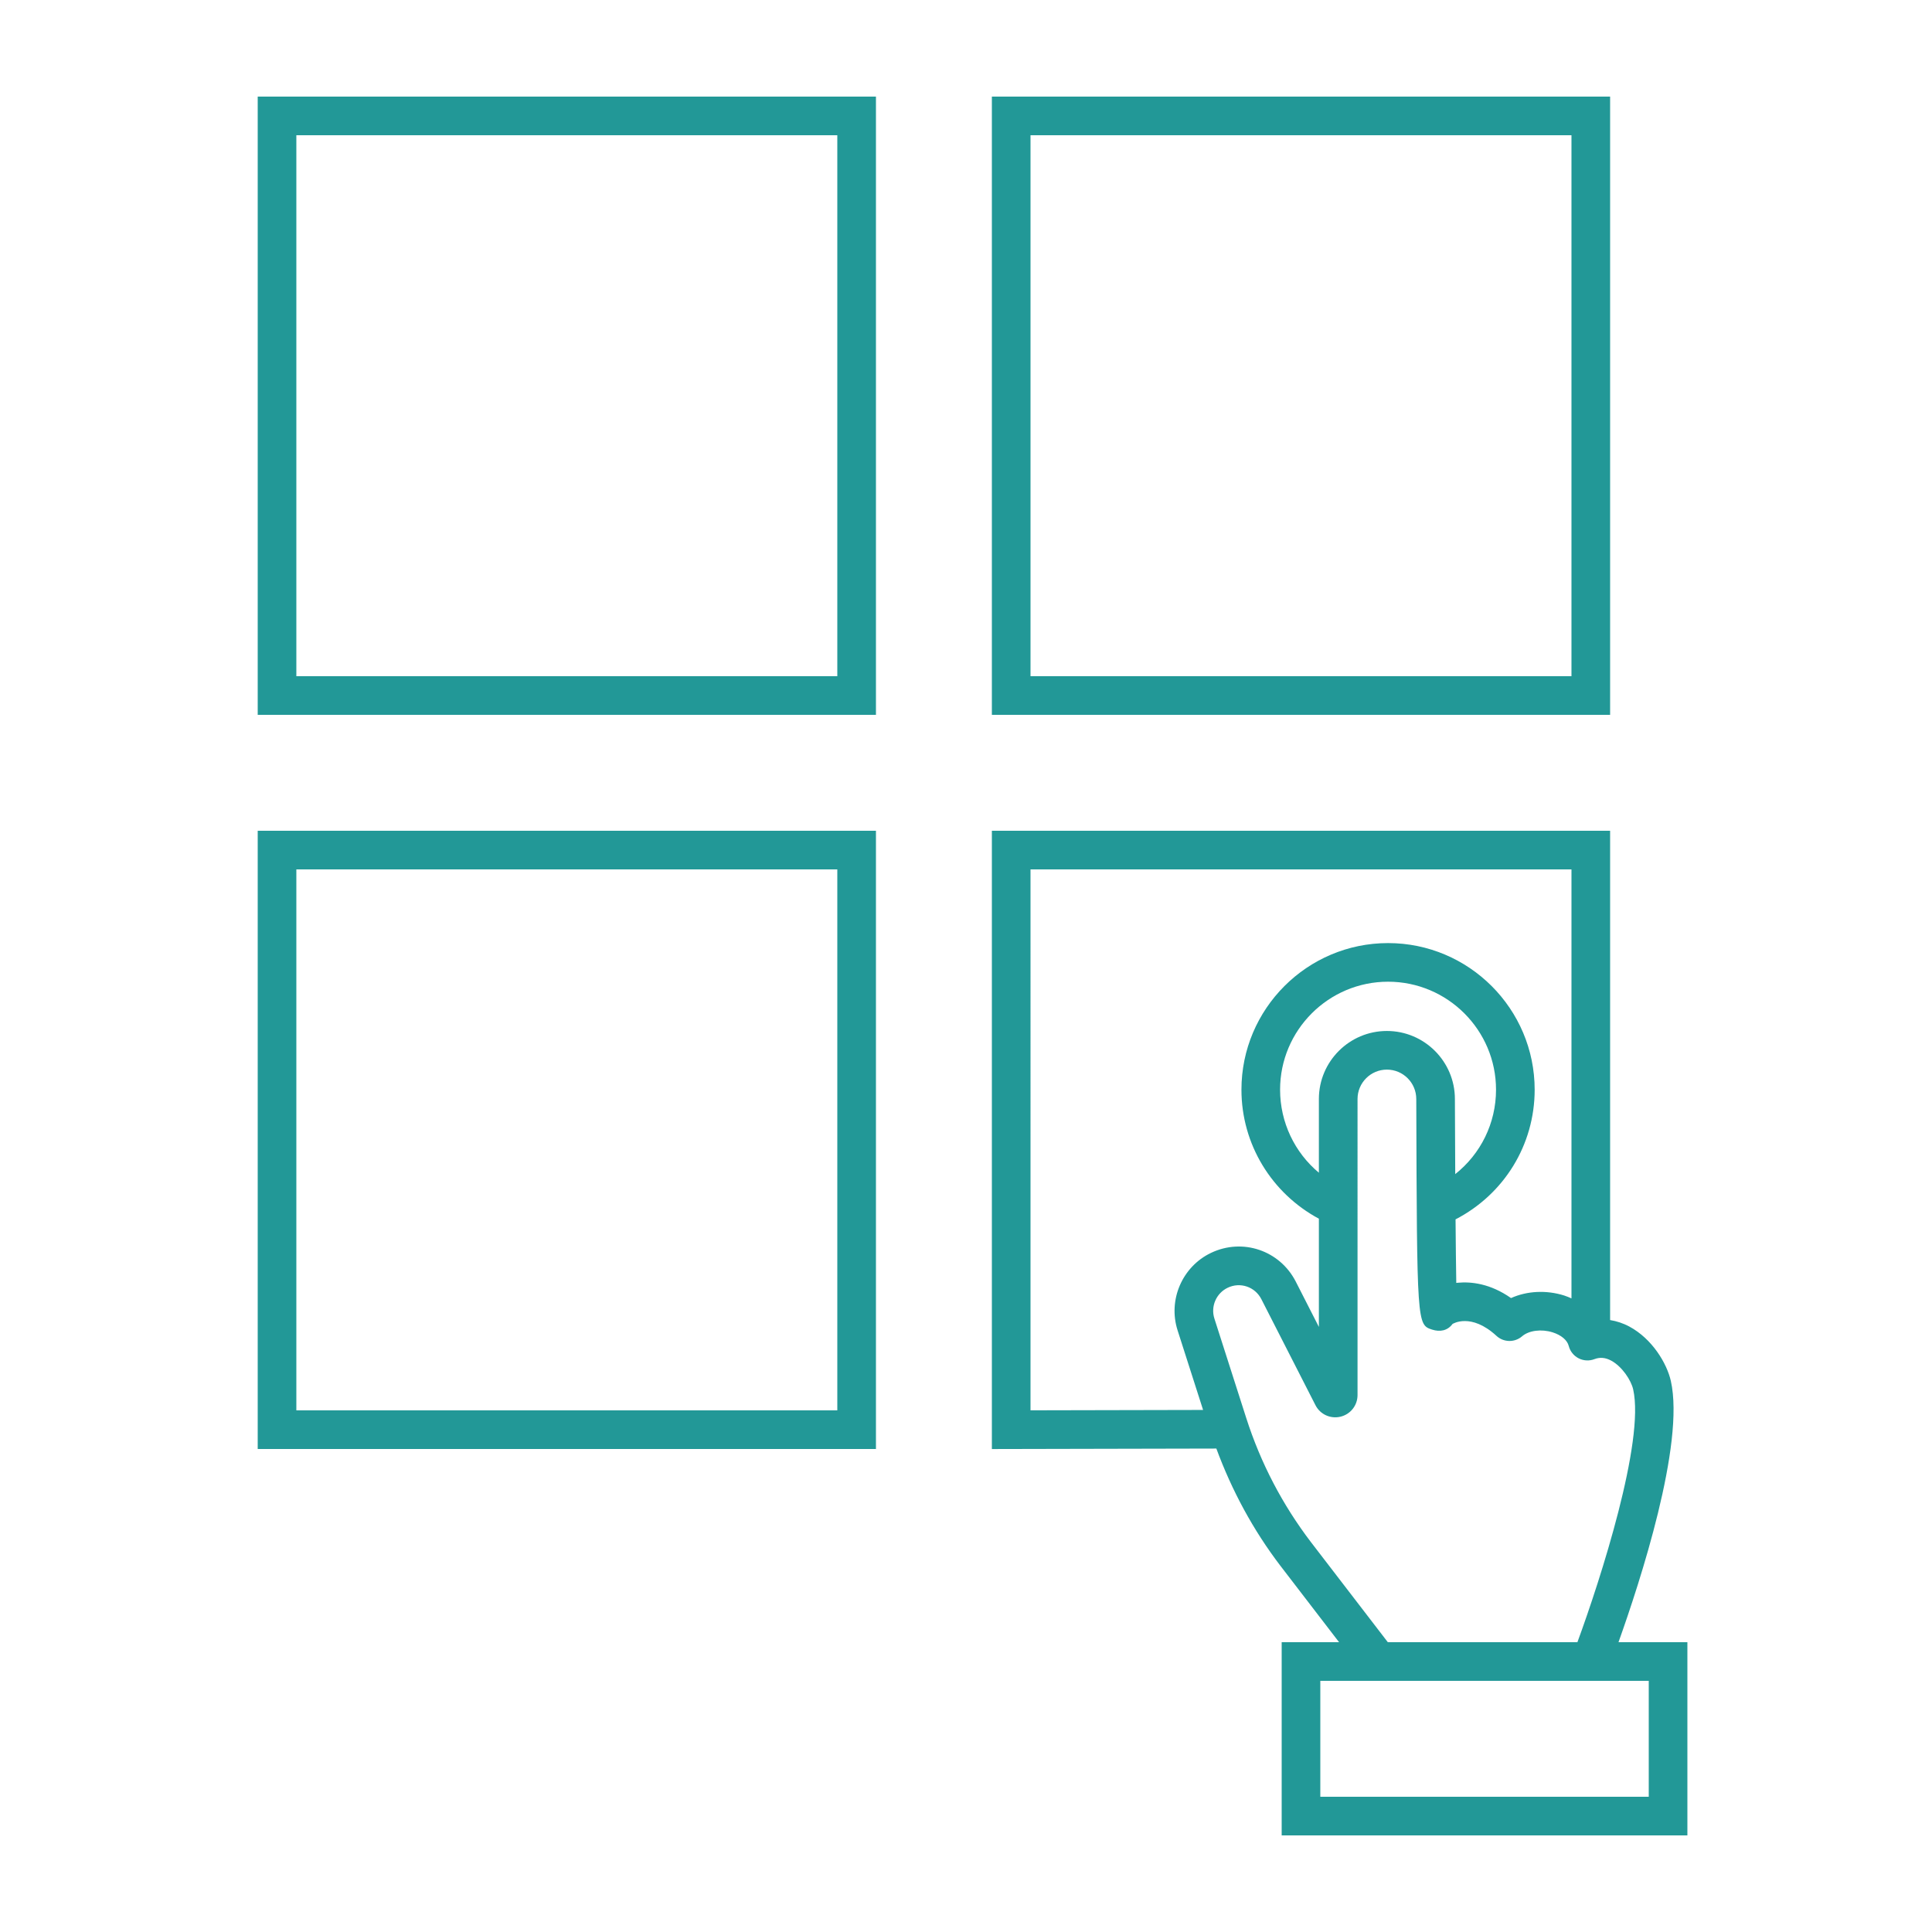 <svg fill="#229897" xmlns="http://www.w3.org/2000/svg" xmlns:xlink="http://www.w3.org/1999/xlink" version="1.1" x="0px" y="0px" viewBox="0 0 100 100" enable-background="new 0 0 100 100" xml:space="preserve"><path d="M83.773,85c1.101-3.081,3.448-10.249,2.709-13.525c-0.206-0.909-0.965-2.177-2.146-2.812  c-0.324-0.174-0.661-0.282-0.997-0.337V43h-32v32.002l11.619-0.025c0.803,2.174,1.902,4.216,3.315,6.068L69.31,85h-2.971v10h21V85  H83.773z M53.339,45h28v22.205c-0.123-0.054-0.246-0.109-0.378-0.15c-0.934-0.294-1.938-0.234-2.751,0.133  c-1.076-0.756-2.067-0.856-2.749-0.794c-0.028,0.003-0.056,0.006-0.084,0.01c-0.015-0.841-0.027-2.008-0.038-3.29  c2.501-1.292,4.095-3.847,4.095-6.711c0-4.185-3.404-7.589-7.588-7.589c-4.185,0-7.589,3.404-7.589,7.589  c0,2.819,1.559,5.36,4.008,6.677v5.601l-1.197-2.347c-0.827-1.615-2.756-2.266-4.388-1.484c-1.489,0.712-2.232,2.435-1.729,4.006  l1.321,4.123l-8.933,0.019V45z M68.265,56.883V60.7c-1.253-1.046-2.008-2.608-2.008-4.298c0-3.082,2.507-5.589,5.589-5.589  c3.081,0,5.588,2.507,5.588,5.589c0,1.741-0.798,3.331-2.111,4.37c-0.008-1.371-0.015-2.739-0.018-3.889  c0-1.94-1.579-3.52-3.52-3.52S68.265,54.942,68.265,56.883z M67.861,79.829c-1.481-1.941-2.609-4.104-3.354-6.428l-1.651-5.155  c-0.2-0.625,0.096-1.309,0.688-1.592c0.648-0.312,1.415-0.052,1.743,0.589l2.801,5.488c0.242,0.477,0.775,0.72,1.295,0.597  c0.52-0.125,0.883-0.586,0.883-1.12V56.883c0-0.838,0.682-1.52,1.52-1.52s1.52,0.682,1.52,1.522  c0.037,11.68,0.037,11.68,0.82,11.935c0.407,0.131,0.8,0.058,1.056-0.291c0.009-0.006,0.95-0.603,2.274,0.614  c0.372,0.346,0.946,0.354,1.33,0.021c0.349-0.301,0.999-0.385,1.578-0.202c0.444,0.14,0.756,0.402,0.833,0.702  c0.07,0.276,0.256,0.509,0.509,0.64s0.549,0.148,0.815,0.047c0.29-0.111,0.568-0.088,0.871,0.073  c0.565,0.304,1.032,1.011,1.141,1.49c0.607,2.689-1.69,9.832-2.886,13.085h-9.814L67.861,79.829z M85.339,93h-17v-6h17V93z"></path><path d="M13.339,37h32V5h-32V37z M15.339,7h28v28h-28V7z"></path><path d="M83.339,5h-32v32h32V5z M81.339,35h-28V7h28V35z"></path><path d="M13.339,75h32V43h-32V75z M15.339,45h28v28h-28V45z"></path></svg>
